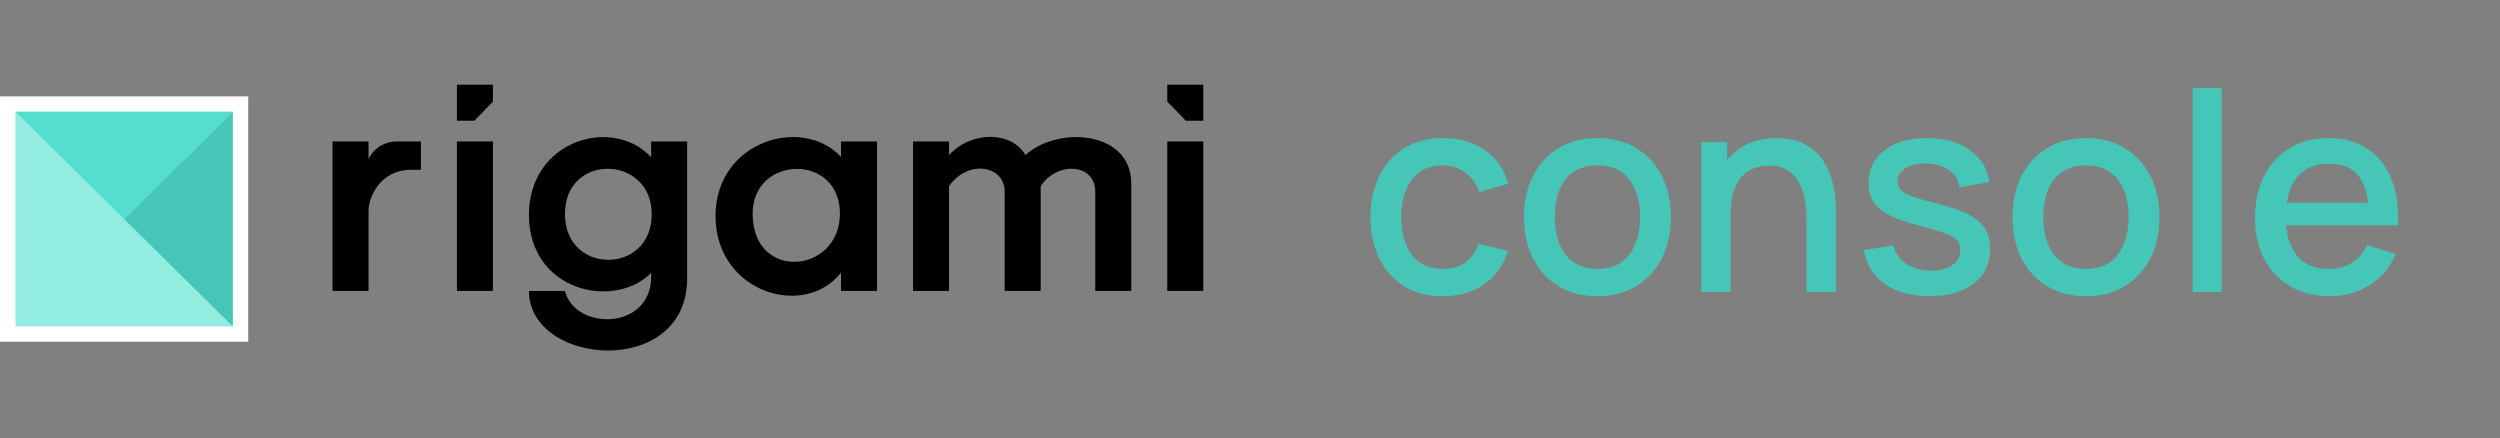 <svg width="856" height="150" viewBox="0 0 856 150" fill="none" xmlns="http://www.w3.org/2000/svg">
<rect x="0" y="0" width="856" height="150" fill="#808080" stroke="none"/>
<g clip-path="url(#clip0_999_228)">
<rect x="399.671" y="48.428" width="12.329" height="51.184" fill="black"/>
<path d="M412 29L399.671 29V34.791L406.022 41.329H412V29Z" fill="black"/>
<path d="M324.949 99.612H312.62V48.428H324.949V53.098C332.421 44.878 346.245 44.692 351.102 53.098C362.123 43.01 387.342 44.692 387.342 62.812V99.612H375.013V65.614C375.013 55.9 361.936 55.153 356.332 63.746V99.612H344.003V65.614C344.003 56.647 331.487 54.405 324.949 63.746V99.612Z" fill="black"/>
<path fill-rule="evenodd" clip-rule="evenodd" d="M287.967 48.428H300.296V99.612H287.967V93.352C275.45 109.326 245.185 100.172 244.998 74.207C244.811 48.241 274.887 39.461 287.967 53.75V48.428ZM257.701 73.177C257.701 96.436 287.589 93.821 287.589 73.086C287.589 52.35 257.7 53.098 257.701 73.177Z" fill="black"/>
<path fill-rule="evenodd" clip-rule="evenodd" d="M222.955 48.428H235.284V95.315C235.284 129.687 181.111 125.391 181.111 99.612H193.44C196.803 113.249 222.955 113.249 222.955 94.755V93.447C210.252 106.15 181.298 99.799 181.111 73.833C180.925 47.867 209.878 39.648 222.955 53.845V48.428ZM193.44 73.273C193.44 94.382 223.329 94.008 223.142 73.273C223.142 53.098 193.44 52.164 193.44 73.273Z" fill="black"/>
<rect x="156.452" y="48.428" width="12.329" height="51.184" fill="black"/>
<path d="M156.452 29H168.781V34.791L162.43 41.329H156.452V29Z" fill="black"/>
<path d="M113.861 48.428V99.612H126.19V71.965C126.19 67.668 130.113 58.141 140.761 58.141H144.123V48.428H135.904C132.541 48.428 128.432 49.922 126.19 54.405V48.428H113.861Z" fill="black"/>
<rect width="85" height="84" transform="translate(0 33)" fill="white"/>
<rect x="5.312" y="38.25" width="74.375" height="73.5" fill="#92ECE1"/>
<path d="M42.5 75L79.688 111.75V38.25L42.5 75Z" fill="#46C6B6"/>
<path d="M42.5 75L79.688 38.25L5.312 38.25L42.5 75Z" fill="#54DECD"/>
<path d="M494.005 101.425C488.748 101.425 484.283 100.253 480.61 97.91C476.937 95.567 474.118 92.353 472.155 88.267C470.223 84.183 469.242 79.543 469.21 74.35C469.242 69.062 470.255 64.391 472.25 60.337C474.245 56.252 477.095 53.054 480.8 50.742C484.505 48.431 488.954 47.275 494.148 47.275C499.753 47.275 504.534 48.668 508.493 51.455C512.483 54.242 515.111 58.057 516.378 62.903L506.498 65.752C505.516 62.871 503.901 60.638 501.653 59.055C499.436 57.44 496.887 56.633 494.005 56.633C490.743 56.633 488.068 57.408 485.978 58.96C483.888 60.48 482.336 62.57 481.323 65.23C480.309 67.89 479.787 70.93 479.755 74.35C479.787 79.638 480.99 83.913 483.365 87.175C485.772 90.437 489.318 92.067 494.005 92.067C497.203 92.067 499.784 91.339 501.748 89.882C503.743 88.394 505.263 86.272 506.308 83.517L516.378 85.892C514.699 90.896 511.928 94.743 508.065 97.435C504.202 100.095 499.515 101.425 494.005 101.425ZM546.94 101.425C541.81 101.425 537.361 100.269 533.593 97.957C529.824 95.646 526.911 92.463 524.853 88.41C522.826 84.325 521.813 79.623 521.813 74.302C521.813 68.951 522.858 64.248 524.948 60.195C527.038 56.11 529.967 52.943 533.735 50.695C537.504 48.415 541.905 47.275 546.94 47.275C552.07 47.275 556.519 48.431 560.288 50.742C564.056 53.054 566.969 56.237 569.028 60.29C571.086 64.343 572.115 69.014 572.115 74.302C572.115 79.654 571.07 84.373 568.98 88.457C566.922 92.511 564.009 95.693 560.24 98.005C556.472 100.285 552.039 101.425 546.94 101.425ZM546.94 92.067C551.849 92.067 555.506 90.421 557.913 87.127C560.351 83.802 561.57 79.528 561.57 74.302C561.57 68.951 560.335 64.676 557.865 61.477C555.427 58.248 551.785 56.633 546.94 56.633C543.615 56.633 540.876 57.392 538.723 58.913C536.569 60.401 534.97 62.475 533.925 65.135C532.88 67.763 532.358 70.819 532.358 74.302C532.358 79.686 533.593 83.993 536.063 87.222C538.533 90.453 542.159 92.067 546.94 92.067ZM618.558 100V74.778C618.558 72.782 618.384 70.74 618.036 68.65C617.719 66.528 617.086 64.565 616.136 62.76C615.217 60.955 613.903 59.498 612.193 58.39C610.515 57.282 608.314 56.727 605.591 56.727C603.817 56.727 602.139 57.028 600.556 57.63C598.972 58.2 597.579 59.134 596.376 60.432C595.204 61.731 594.27 63.441 593.573 65.562C592.908 67.684 592.576 70.265 592.576 73.305L586.401 70.978C586.401 66.323 587.272 62.222 589.013 58.675C590.755 55.097 593.257 52.31 596.518 50.315C599.78 48.32 603.722 47.322 608.346 47.322C611.892 47.322 614.869 47.892 617.276 49.032C619.682 50.172 621.63 51.677 623.118 53.545C624.638 55.382 625.794 57.392 626.586 59.578C627.377 61.763 627.916 63.9 628.201 65.99C628.486 68.08 628.628 69.917 628.628 71.5V100H618.558ZM582.506 100V48.7H591.388V63.52H592.576V100H582.506ZM660.618 101.378C654.38 101.378 649.297 100 645.371 97.245C641.444 94.49 639.037 90.611 638.151 85.608L648.316 84.04C648.949 86.7 650.406 88.806 652.686 90.358C654.997 91.877 657.863 92.638 661.283 92.638C664.386 92.638 666.809 92.004 668.551 90.737C670.324 89.471 671.211 87.729 671.211 85.513C671.211 84.214 670.894 83.169 670.261 82.377C669.659 81.554 668.376 80.778 666.413 80.05C664.45 79.322 661.457 78.419 657.436 77.343C653.034 76.203 649.535 74.983 646.938 73.685C644.373 72.355 642.536 70.819 641.428 69.078C640.351 67.304 639.813 65.167 639.813 62.665C639.813 59.562 640.636 56.854 642.283 54.542C643.93 52.231 646.241 50.442 649.218 49.175C652.226 47.908 655.741 47.275 659.763 47.275C663.69 47.275 667.189 47.892 670.261 49.127C673.332 50.362 675.818 52.12 677.718 54.4C679.618 56.648 680.758 59.292 681.138 62.333L670.973 64.185C670.625 61.715 669.469 59.767 667.506 58.343C665.542 56.917 662.993 56.142 659.858 56.015C656.85 55.888 654.411 56.395 652.543 57.535C650.675 58.643 649.741 60.179 649.741 62.142C649.741 63.282 650.089 64.248 650.786 65.04C651.514 65.832 652.907 66.592 654.966 67.32C657.024 68.048 660.064 68.919 664.086 69.933C668.392 71.041 671.812 72.276 674.346 73.638C676.879 74.968 678.684 76.567 679.761 78.435C680.869 80.272 681.423 82.504 681.423 85.132C681.423 90.199 679.571 94.173 675.866 97.055C672.192 99.937 667.11 101.378 660.618 101.378ZM714.211 101.425C709.081 101.425 704.632 100.269 700.863 97.957C697.095 95.646 694.182 92.463 692.123 88.41C690.097 84.325 689.083 79.623 689.083 74.302C689.083 68.951 690.128 64.248 692.218 60.195C694.308 56.11 697.237 52.943 701.006 50.695C704.774 48.415 709.176 47.275 714.211 47.275C719.341 47.275 723.79 48.431 727.558 50.742C731.327 53.054 734.24 56.237 736.298 60.29C738.357 64.343 739.386 69.014 739.386 74.302C739.386 79.654 738.341 84.373 736.251 88.457C734.192 92.511 731.279 95.693 727.511 98.005C723.742 100.285 719.309 101.425 714.211 101.425ZM714.211 92.067C719.119 92.067 722.777 90.421 725.183 87.127C727.622 83.802 728.841 79.528 728.841 74.302C728.841 68.951 727.606 64.676 725.136 61.477C722.697 58.248 719.056 56.633 714.211 56.633C710.886 56.633 708.147 57.392 705.993 58.913C703.84 60.401 702.241 62.475 701.196 65.135C700.151 67.763 699.628 70.819 699.628 74.302C699.628 79.686 700.863 83.993 703.333 87.222C705.803 90.453 709.429 92.067 714.211 92.067ZM750.774 100V30.175H760.701V100H750.774ZM797.718 101.425C792.62 101.425 788.139 100.317 784.275 98.1C780.444 95.852 777.451 92.733 775.298 88.743C773.176 84.721 772.115 80.066 772.115 74.778C772.115 69.172 773.16 64.312 775.25 60.195C777.372 56.078 780.317 52.896 784.085 50.648C787.854 48.399 792.24 47.275 797.243 47.275C802.468 47.275 806.917 48.494 810.59 50.932C814.264 53.339 817.003 56.775 818.808 61.24C820.645 65.705 821.373 71.009 820.993 77.153H811.065V73.543C811.002 67.589 809.862 63.188 807.645 60.337C805.46 57.487 802.12 56.062 797.623 56.062C792.651 56.062 788.915 57.63 786.413 60.765C783.911 63.9 782.66 68.428 782.66 74.35C782.66 79.987 783.911 84.357 786.413 87.46C788.915 90.532 792.525 92.067 797.243 92.067C800.346 92.067 803.022 91.371 805.27 89.978C807.55 88.552 809.324 86.526 810.59 83.897L820.328 86.985C818.333 91.577 815.309 95.139 811.255 97.672C807.202 100.174 802.69 101.425 797.718 101.425ZM779.43 77.153V69.41H816.053V77.153H779.43Z" fill="#46C6B6"/>
</g>
<defs>
<clipPath id="clip0_999_228">
<rect width="856" height="150" fill="white"/>
</clipPath>
</defs>
</svg>
